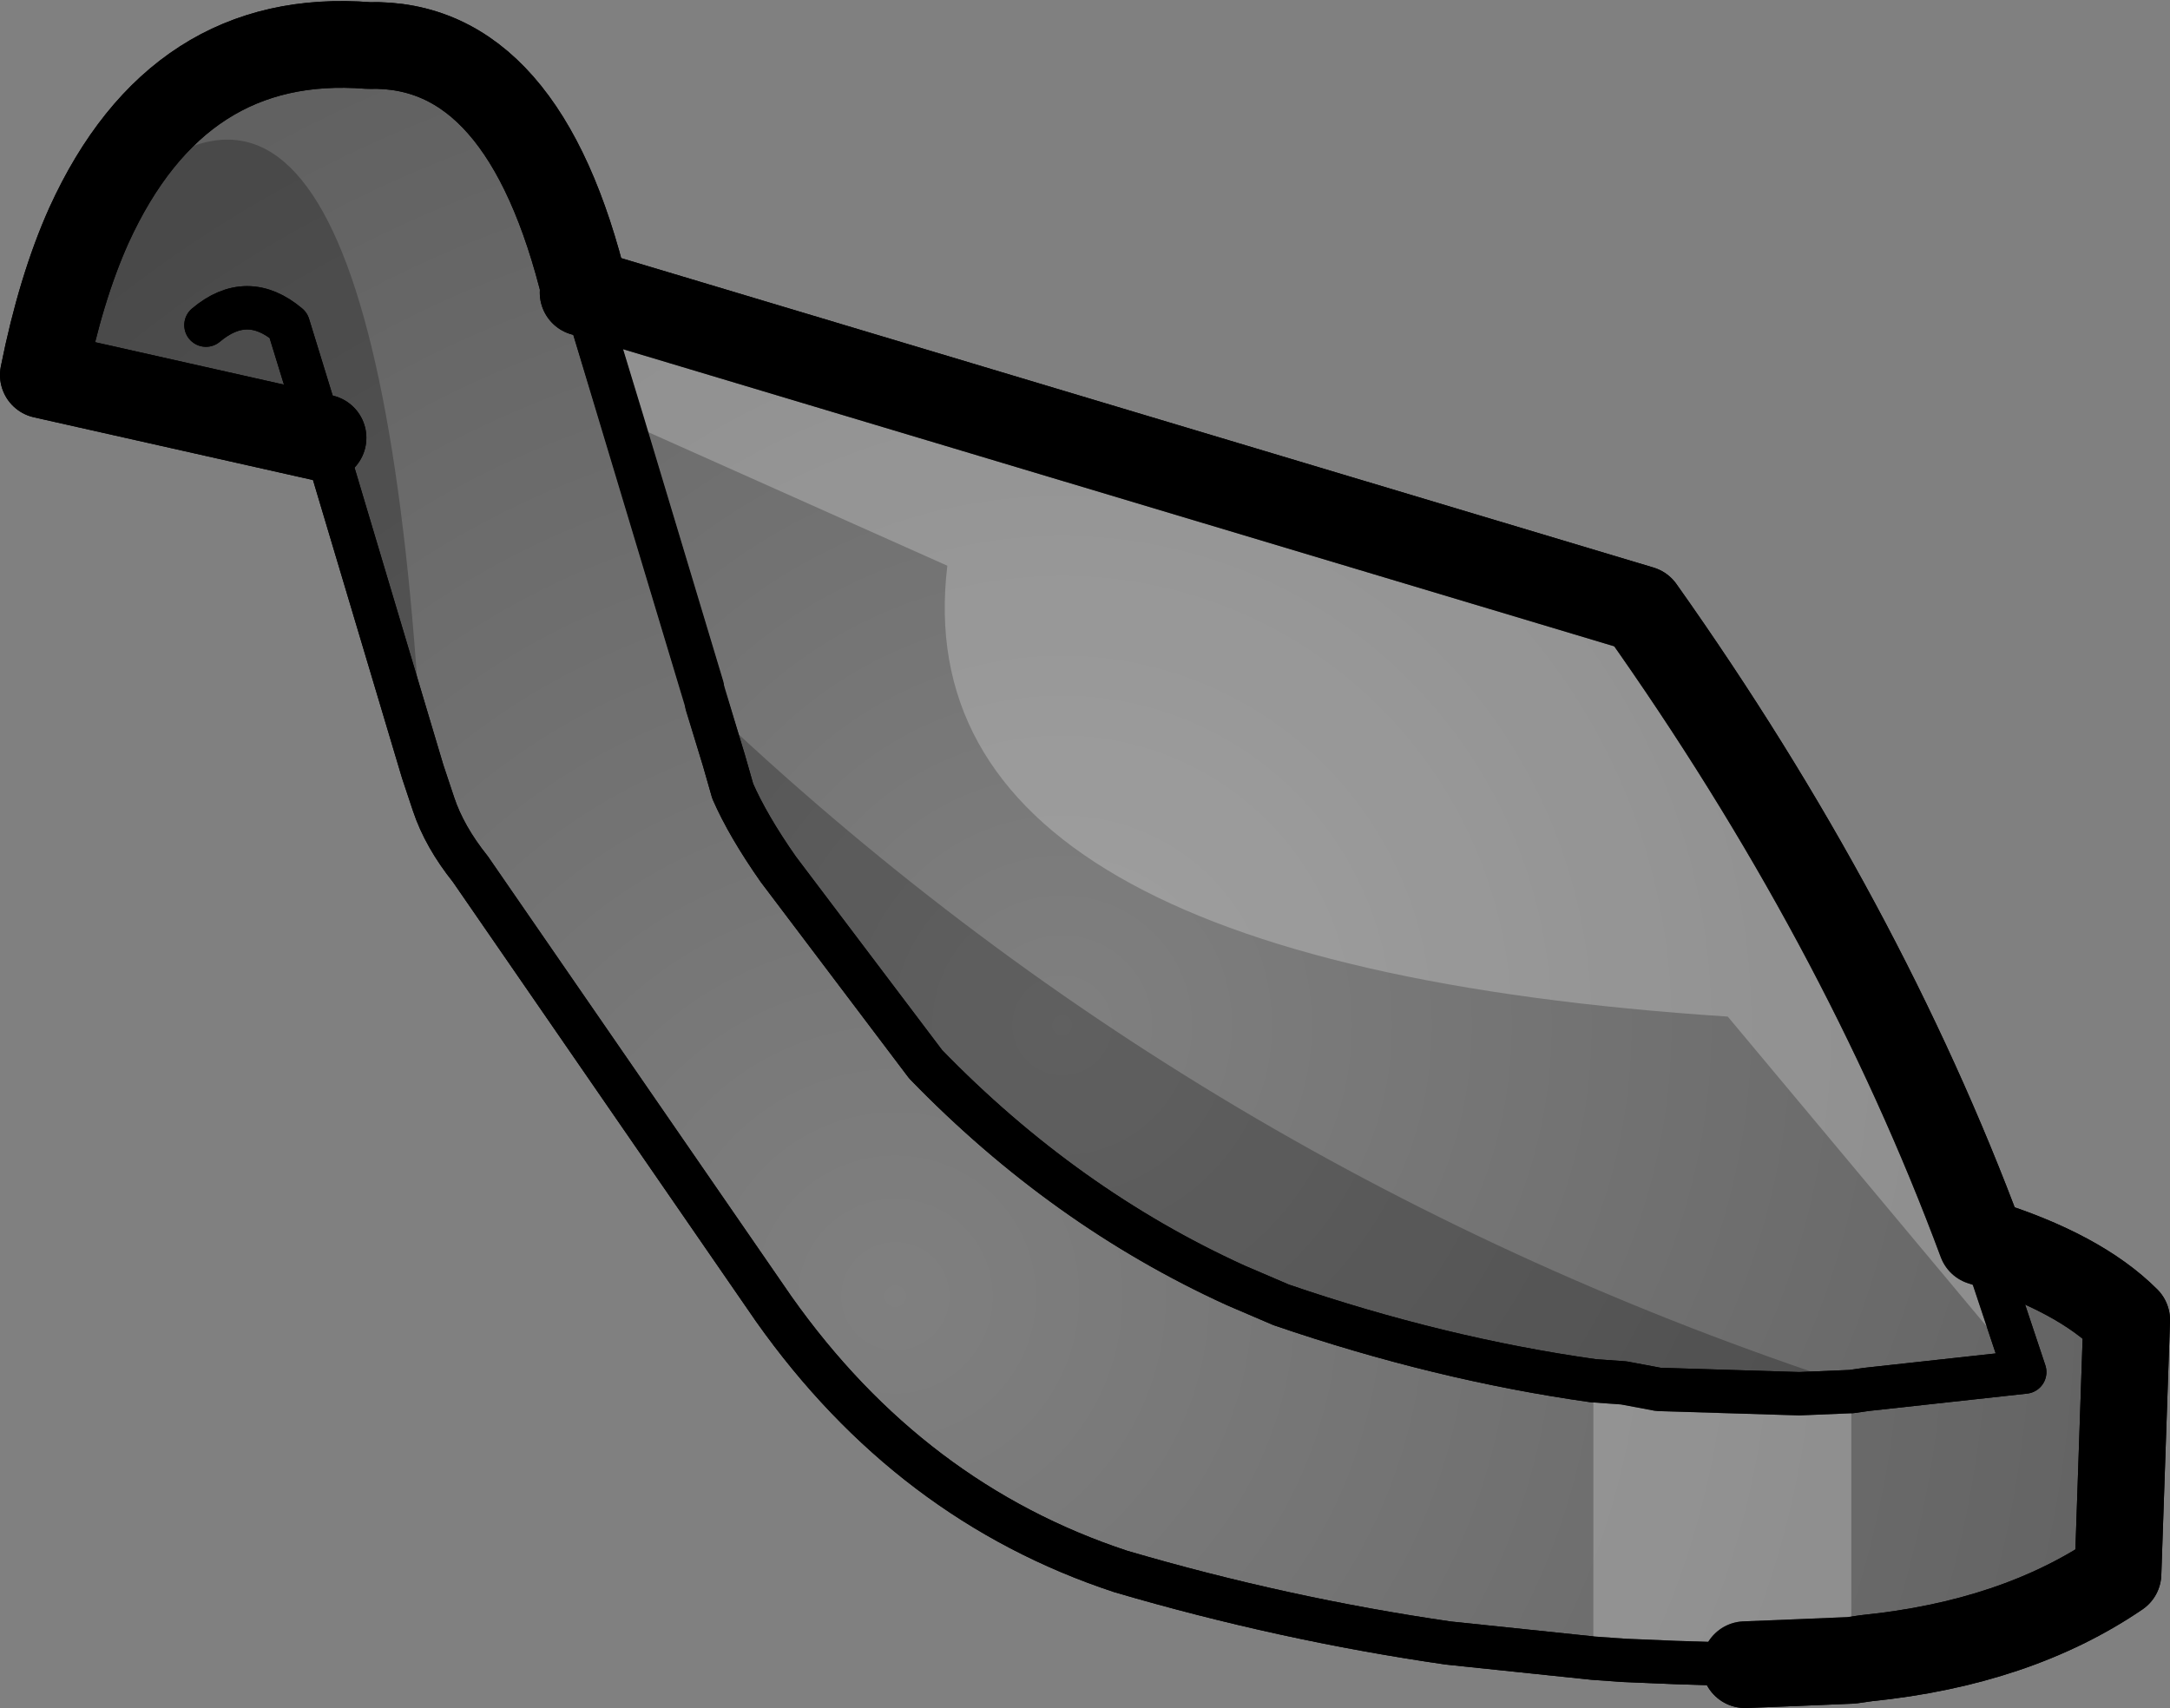 <?xml version="1.0" encoding="UTF-8" standalone="no"?>
<svg xmlns:xlink="http://www.w3.org/1999/xlink" height="39.4px" width="50.05px" xmlns="http://www.w3.org/2000/svg">
  <rect width="100%" height="100%" fill="#808080" stroke="none"/>
  <g transform="matrix(1.0, 0.0, 0.0, 1.0, -223.2, -135.3)">
    <path d="M227.95 142.8 Q228.9 142.0 229.85 142.8 L230.65 145.4 229.85 142.8 Q228.9 142.0 227.95 142.8 M230.65 145.4 L224.2 143.95 Q224.6 141.95 225.25 140.5 227.3 136.0 231.7 136.35 235.3 136.25 236.7 142.05 L236.65 142.05 239.9 152.85 240.1 153.55 Q240.45 154.35 241.15 155.35 L244.55 159.85 Q247.75 163.15 251.7 164.95 L252.75 165.4 Q256.4 166.65 259.95 167.15 L260.65 167.2 261.45 167.35 264.7 167.45 265.9 167.4 266.25 167.35 269.9 166.95 268.9 163.95 Q271.15 164.65 272.25 165.75 L272.05 171.6 Q269.7 173.2 266.25 173.55 L265.9 173.6 264.7 173.65 263.45 173.7 261.85 173.65 260.65 173.6 259.95 173.55 256.6 173.2 Q252.8 172.65 249.05 171.55 244.2 169.95 241.05 165.5 L234.05 155.35 Q233.45 154.6 233.2 153.85 L232.95 153.1 230.65 145.4" fill="url(#gradient0)" fill-rule="evenodd" stroke="none"/>
    <path d="M236.7 142.05 L261.05 149.35 Q266.15 156.55 268.9 163.95 L269.9 166.95 266.25 167.35 265.9 167.4 264.7 167.45 261.45 167.35 260.65 167.2 259.95 167.15 Q256.4 166.65 252.75 165.4 L251.7 164.95 Q247.75 163.15 244.55 159.85 L241.15 155.35 Q240.45 154.35 240.1 153.55 L239.9 152.85 236.65 142.05 236.7 142.05" fill="url(#gradient1)" fill-rule="evenodd" stroke="none"/>
    <path d="M230.65 145.4 L229.85 142.8 Q228.9 142.0 227.95 142.8 M263.45 173.7 L261.85 173.65 260.65 173.6 259.95 173.55 256.6 173.2 Q252.8 172.65 249.05 171.55 244.2 169.95 241.05 165.5 L234.05 155.35 Q233.45 154.6 233.2 153.85 L232.95 153.1 230.65 145.4 M236.65 142.05 L239.9 152.85 240.1 153.55 Q240.45 154.35 241.15 155.35 L244.55 159.85 Q247.75 163.15 251.7 164.95 L252.75 165.4 Q256.4 166.65 259.95 167.15 L260.65 167.2 261.45 167.35 264.7 167.45 265.9 167.4 266.25 167.35 269.9 166.95 268.9 163.95" fill="none" stroke="#000000" stroke-linecap="round" stroke-linejoin="round" stroke-width="1.0"/>
    <path d="M230.65 145.4 L224.2 143.95 Q224.6 141.95 225.25 140.5 227.3 136.0 231.7 136.35 235.3 136.25 236.7 142.05 L261.05 149.35 Q266.15 156.55 268.9 163.95 271.15 164.65 272.25 165.75 L272.05 171.6 Q269.7 173.2 266.25 173.55 L265.9 173.6 264.7 173.65 263.45 173.7 M236.7 142.05 L236.65 142.05" fill="none" stroke="#000000" stroke-linecap="round" stroke-linejoin="round" stroke-width="2.0"/>
    <path d="M230.65 145.4 L229.85 142.8 Q228.9 142.0 227.95 142.8 228.9 142.0 229.85 142.8 L230.65 145.4 224.2 143.95 Q224.6 141.95 225.25 140.5 231.95 133.15 232.95 153.1 L230.65 145.4 M259.95 167.15 Q256.4 166.65 252.75 165.4 L251.7 164.95 Q247.75 163.15 244.55 159.85 L241.15 155.35 Q240.45 154.35 240.1 153.55 L239.9 152.85 239.5 151.55 Q250.8 162.3 265.9 167.25 L265.9 167.4 264.7 167.45 261.45 167.35 260.65 167.2 259.95 167.15" fill="#000000" fill-opacity="0.251" fill-rule="evenodd" stroke="none"/>
    <path d="M236.65 142.05 L236.7 142.05 261.05 149.35 Q266.15 156.55 268.9 163.95 L269.9 166.95 263.05 158.75 Q243.95 157.5 245.05 148.35 L237.55 145.0 236.65 142.05 M265.9 173.6 L264.7 173.65 263.45 173.7 261.85 173.65 260.65 173.6 259.95 173.55 259.95 167.15 260.65 167.2 261.45 167.35 264.7 167.45 265.9 167.4 265.9 173.6" fill="#ffffff" fill-opacity="0.251" fill-rule="evenodd" stroke="none"/>
    <path d="M227.95 142.8 Q228.9 142.0 229.85 142.8 L230.65 145.4 232.95 153.1 233.2 153.85 Q233.45 154.6 234.05 155.35 L241.05 165.5 Q244.2 169.95 249.05 171.55 252.8 172.65 256.6 173.2 L259.95 173.55 260.65 173.6 261.85 173.65 263.45 173.7 M236.65 142.05 L237.55 145.0 239.4 151.15 M269.9 166.95 L268.9 163.95 M239.5 151.55 L239.9 152.85 240.1 153.55 Q240.45 154.35 241.15 155.35 L244.55 159.85 Q247.75 163.15 251.7 164.95 L252.75 165.4 Q256.4 166.65 259.95 167.15 L260.65 167.2 261.45 167.35 264.7 167.45 265.9 167.4 266.25 167.35 269.9 166.95" fill="none" stroke="#000000" stroke-linecap="round" stroke-linejoin="round" stroke-width="1.0"/>
    <path d="M225.25 140.5 Q224.6 141.95 224.2 143.95 L230.65 145.4 M268.9 163.95 Q266.15 156.55 261.05 149.35 L236.7 142.05 236.65 142.05 M268.9 163.95 Q271.15 164.65 272.25 165.75 L272.05 171.6 Q269.7 173.2 266.25 173.55 L265.9 173.6 264.7 173.65 263.45 173.7 M236.7 142.05 Q235.3 136.25 231.7 136.35 227.3 136.0 225.25 140.5" fill="none" stroke="#000000" stroke-linecap="round" stroke-linejoin="round" stroke-width="2.0"/>
  </g>
  <defs>
    <radialGradient cx="0" cy="0" gradientTransform="matrix(0.039, 0.0, 0.0, 0.039, 243.85, 165.2)" gradientUnits="userSpaceOnUse" id="gradient0" r="819.2" spreadMethod="pad">
      <stop offset="0.0" stop-color="#000000" stop-opacity="0.0"/>
      <stop offset="1.0" stop-color="#000000" stop-opacity="0.251"/>
    </radialGradient>
    <radialGradient cx="0" cy="0" gradientTransform="matrix(0.036, 0.0, 0.0, 0.036, 247.7, 158.95)" gradientUnits="userSpaceOnUse" id="gradient1" r="819.2" spreadMethod="pad">
      <stop offset="0.0" stop-color="#000000" stop-opacity="0.0"/>
      <stop offset="1.0" stop-color="#000000" stop-opacity="0.251"/>
    </radialGradient>
  </defs>
</svg>
